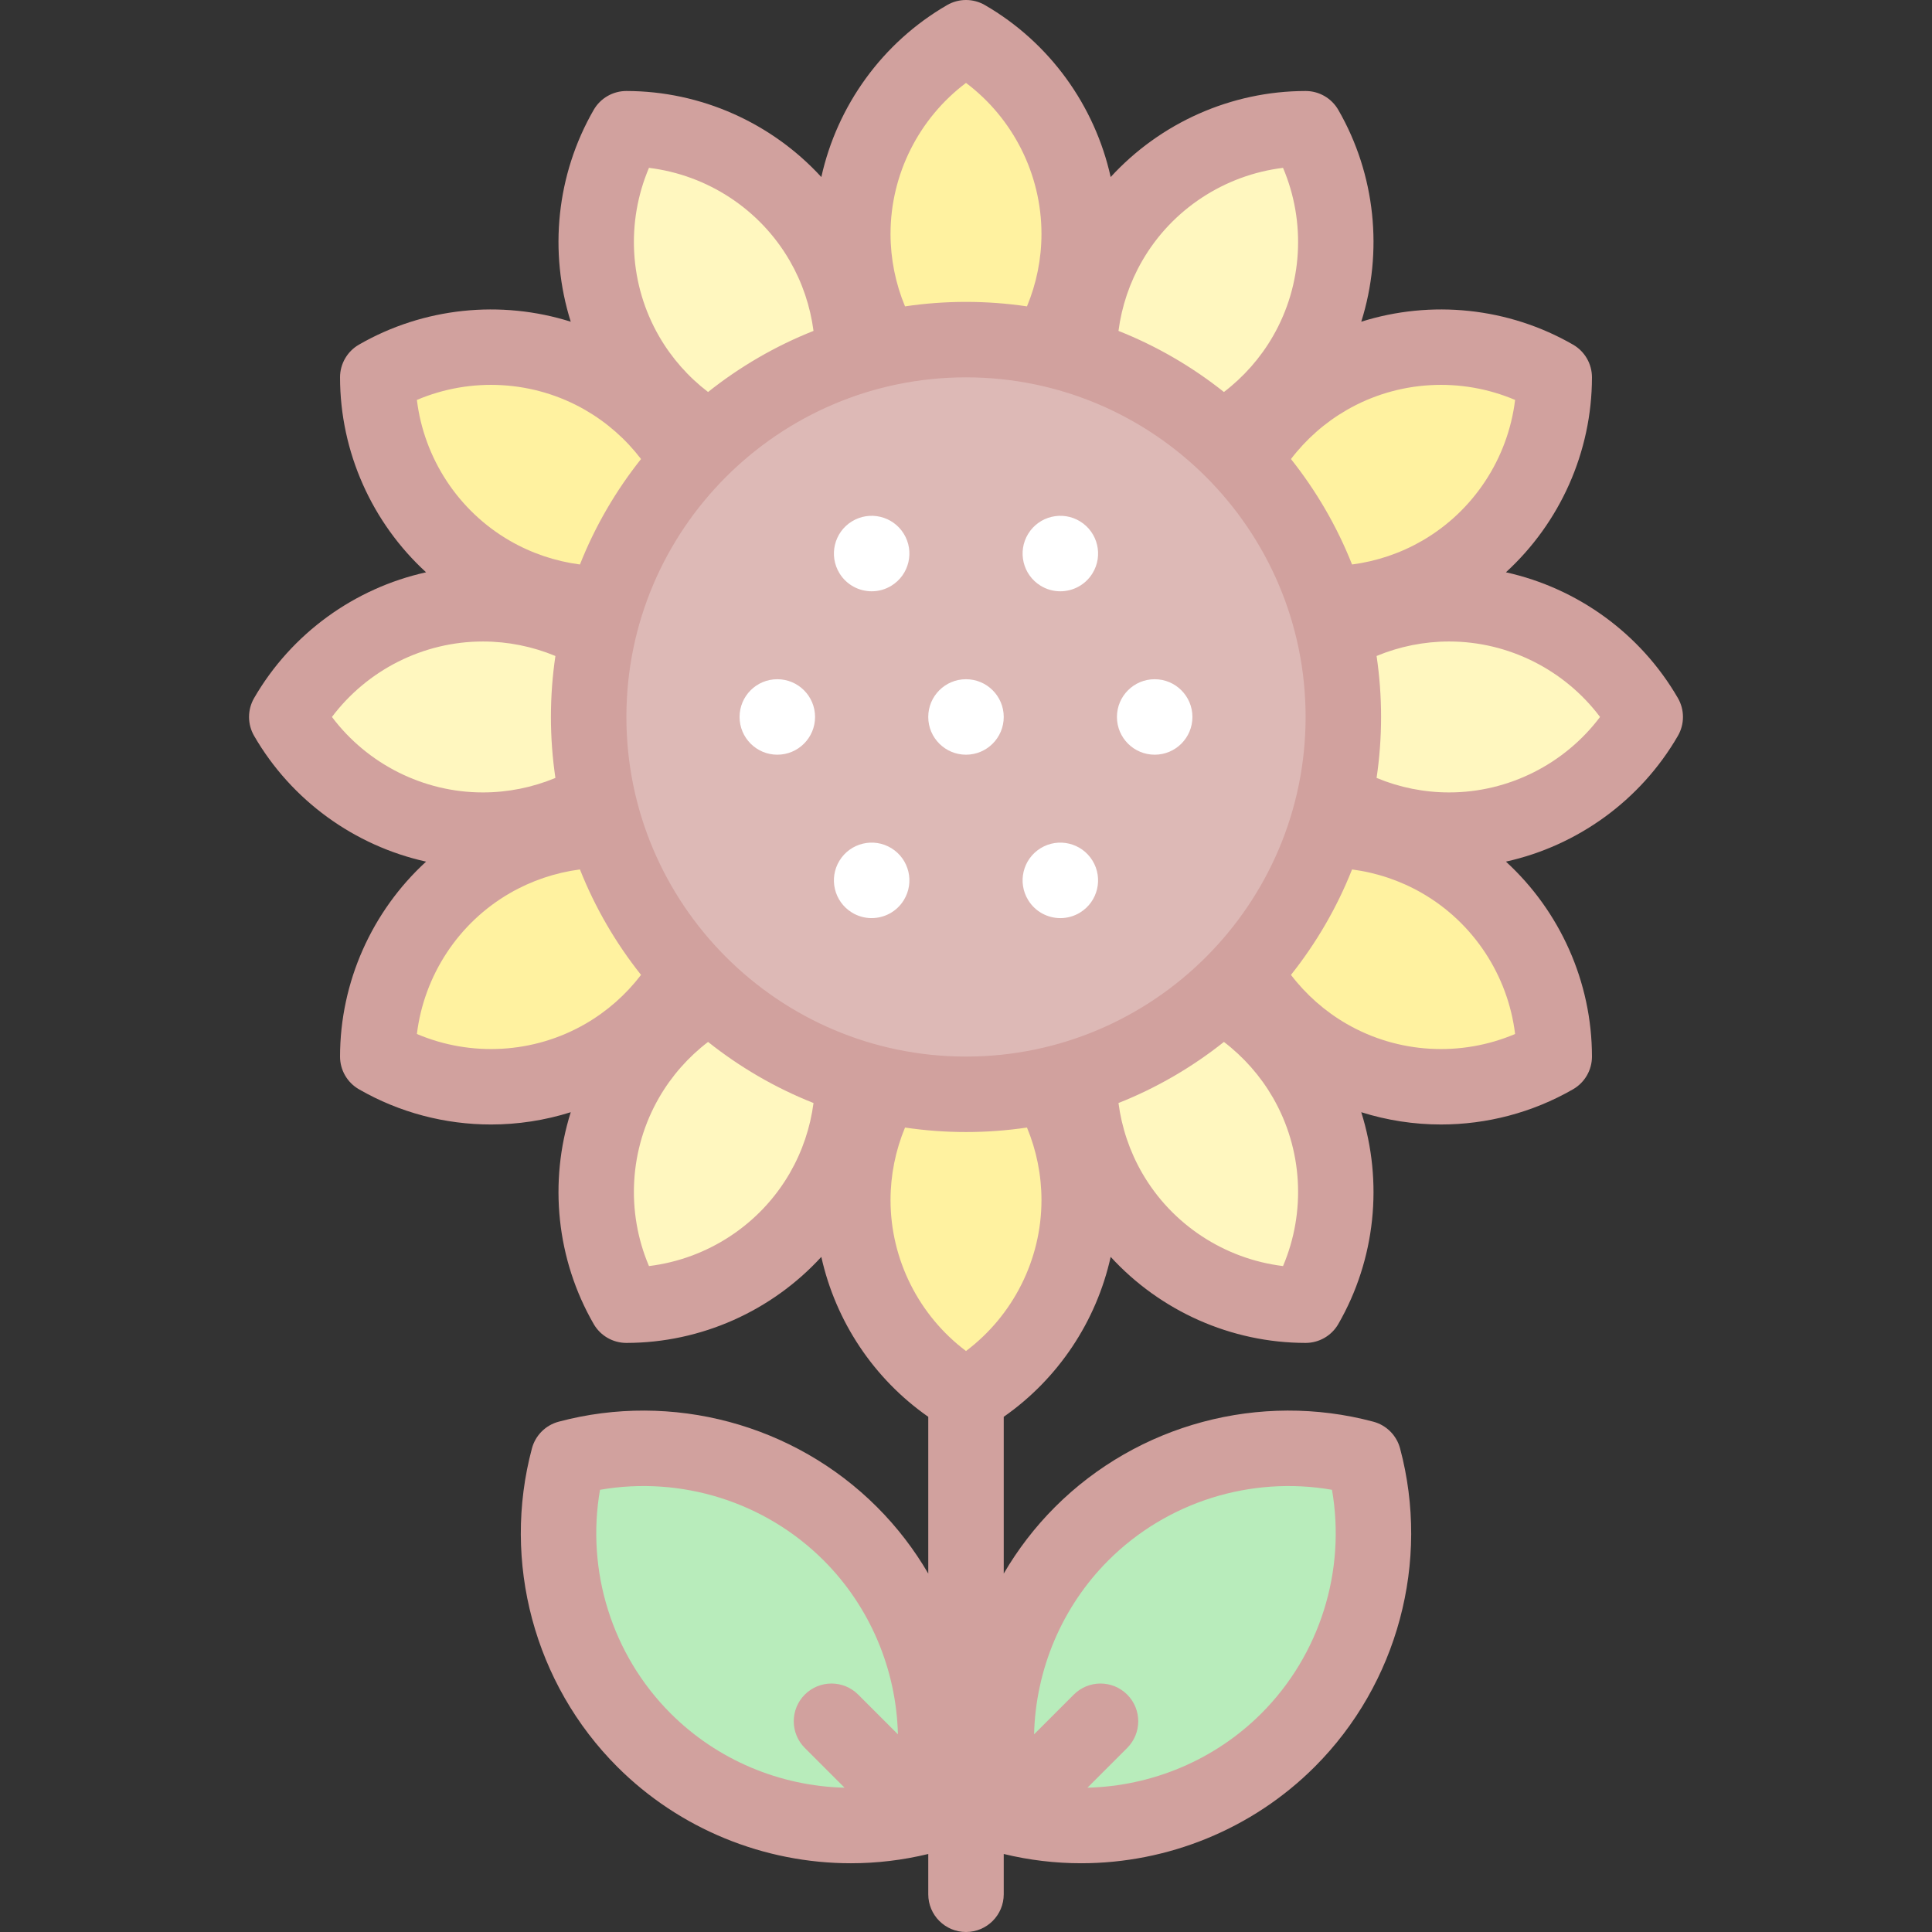 <svg id="Layer_1" enable-background="new 0 0 512.002 512.002" height="512" viewBox="0 0 512.002 512.002" width="512" xmlns="http://www.w3.org/2000/svg"><rect x="0" y="0" width="512.002" height="512.002" fill="#333333" stroke="none"/><g><g clip-rule="evenodd" fill-rule="evenodd"><ellipse cx="313.995" cy="433.213" fill="#b8ecbb" rx="66.997" ry="38.674" transform="matrix(.707 -.707 .707 .707 -214.361 348.913)"/><ellipse cx="197.997" cy="433.212" fill="#b8ecbb" rx="38.674" ry="66.997" transform="matrix(.707 -.707 .707 .707 -248.335 266.89)"/><path d="m226.001 61.971c0 11.095 3.012 21.486 8.262 30.401 6.998-1.551 14.272-2.369 21.738-2.369 7.465 0 14.74.818 21.738 2.369 5.25-8.915 8.262-19.306 8.262-30.401 0-22.208-12.066-41.596-30-51.971-17.934 10.375-30 29.763-30 51.971z" fill="#fff2a0"/><path d="m166.004 94.124c5.548 9.609 13.351 17.102 22.356 22.197 5.285-4.842 11.176-9.188 17.641-12.921s13.174-6.661 20.01-8.817c.089-10.346-2.498-20.851-8.046-30.459-11.103-19.232-31.247-29.99-51.965-30.008-10.344 17.951-11.1 40.776.004 60.008z" fill="#fff7bf"/><path d="m130.122 151.968c9.609 5.547 20.113 8.135 30.459 8.045 2.156-6.836 5.085-13.545 8.817-20.01 3.733-6.465 8.078-12.356 12.921-17.641-5.096-9.004-12.589-16.808-22.197-22.356-19.233-11.104-42.057-10.349-60.008-.005.018 20.719 10.776 40.863 30.008 51.967z" fill="#fff2a0"/><path d="m127.969 220.003c11.095 0 21.486-3.012 30.401-8.262-1.551-6.998-2.369-14.272-2.369-21.738 0-7.465.818-14.74 2.369-21.738-8.915-5.25-19.306-8.262-30.401-8.262-22.208 0-41.596 12.066-51.971 30 10.375 17.933 29.763 30 51.971 30z" fill="#fff7bf"/><path d="m160.122 280c9.609-5.548 17.102-13.351 22.197-22.356-4.842-5.285-9.188-11.176-12.921-17.641s-6.661-13.174-8.817-20.01c-10.346-.089-20.851 2.498-30.459 8.046-19.233 11.104-29.991 31.248-30.008 51.966 17.951 10.343 40.776 11.098 60.008-.005z" fill="#fff2a0"/><path d="m217.966 315.882c5.547-9.609 8.135-20.113 8.045-30.459-6.836-2.156-13.545-5.085-20.01-8.817-6.465-3.733-12.356-8.078-17.641-12.921-9.004 5.095-16.808 12.589-22.356 22.197-11.104 19.233-10.349 42.057-.005 60.008 20.719-.018 40.863-10.776 51.967-30.008z" fill="#fff7bf"/><path d="m286.001 318.035c0-11.095-3.012-21.486-8.262-30.401-6.998 1.551-14.272 2.369-21.738 2.369-7.465 0-14.74-.818-21.738-2.37-5.25 8.915-8.262 19.306-8.262 30.401 0 22.208 12.066 41.596 30 51.971 17.933-10.374 30-29.762 30-51.97z" fill="#fff2a0"/><path d="m345.997 285.882c-5.548-9.609-13.351-17.102-22.356-22.197-5.285 4.842-11.176 9.188-17.641 12.921s-13.174 6.661-20.01 8.817c-.089 10.346 2.498 20.851 8.046 30.459 11.104 19.233 31.248 29.991 51.966 30.008 10.344-17.951 11.099-40.776-.005-60.008z" fill="#fff7bf"/><path d="m381.88 228.038c-9.609-5.547-20.113-8.135-30.459-8.045-2.156 6.836-5.085 13.545-8.817 20.01-3.733 6.465-8.078 12.356-12.921 17.641 5.095 9.004 12.589 16.808 22.197 22.356 19.233 11.104 42.057 10.349 60.008.005-.018-20.719-10.776-40.863-30.008-51.967z" fill="#fff2a0"/><path d="m384.032 160.003c-11.095 0-21.486 3.012-30.401 8.262 1.551 6.998 2.369 14.272 2.369 21.738 0 7.465-.818 14.74-2.369 21.738 8.915 5.25 19.306 8.262 30.401 8.262 22.208 0 41.596-12.066 51.971-30-10.374-17.933-29.763-30-51.971-30z" fill="#fff7bf"/><path d="m351.88 100.006c-9.609 5.548-17.102 13.352-22.197 22.356 4.842 5.285 9.188 11.176 12.921 17.641s6.661 13.174 8.817 20.01c10.346.089 20.851-2.498 30.459-8.046 19.233-11.104 29.991-31.248 30.008-51.966-17.952-10.343-40.776-11.098-60.008.005z" fill="#fff2a0"/><path d="m294.036 64.124c-5.547 9.609-8.135 20.114-8.045 30.459 6.836 2.156 13.545 5.085 20.01 8.817 6.465 3.733 12.356 8.078 17.641 12.921 9.004-5.096 16.808-12.589 22.356-22.197 11.104-19.233 10.349-42.057.005-60.008-20.719.018-40.863 10.776-51.967 30.008z" fill="#fff7bf"/><ellipse cx="255.998" cy="190.003" fill="#ddb9b6" rx="99.999" ry="99.999" transform="matrix(.707 -.707 .707 .707 -59.373 236.669)"/></g><path d="m256.001 200.003c-5.522 0-10.004-4.477-10.004-10s4.475-10 9.997-10h.007c5.522 0 10 4.477 10 10s-4.478 10-10 10z" fill="#fff"/><path d="m206 200.003c-5.522 0-10.004-4.477-10.004-10s4.474-10 9.996-10h.008c5.522 0 10 4.477 10 10s-4.478 10-10 10z" fill="#fff"/><path d="m230.986 243.31c-1.787 0-3.596-.479-5.229-1.484-4.703-2.895-6.172-9.051-3.277-13.755l.004-.006c2.894-4.703 9.052-6.172 13.758-3.275 4.703 2.895 6.17 9.054 3.275 13.758-1.89 3.069-5.172 4.762-8.531 4.762z" fill="#fff"/><path d="m281.01 243.311c-3.356 0-6.633-1.689-8.521-4.758l-.004-.006c-2.895-4.704-1.428-10.863 3.275-13.758 4.707-2.895 10.864-1.427 13.758 3.275 2.895 4.704 1.43 10.867-3.273 13.761-1.635 1.007-3.447 1.486-5.235 1.486z" fill="#fff"/><path d="m306.01 200.003h-.008c-5.522 0-10-4.477-10-10s4.478-10 10-10 10.004 4.477 10.004 10-4.473 10-9.996 10z" fill="#fff"/><path d="m280.992 156.701c-1.788 0-3.597-.479-5.231-1.485-4.703-2.895-6.17-9.054-3.275-13.758 2.895-4.703 9.055-6.173 13.76-3.279 4.703 2.895 6.172 9.051 3.277 13.755l-.004.006c-1.889 3.07-5.17 4.761-8.527 4.761z" fill="#fff"/><path d="m231.009 156.701c-3.358 0-6.638-1.691-8.526-4.76-2.895-4.704-1.43-10.867 3.273-13.761 4.701-2.892 10.861-1.432 13.756 3.272l.004.006c2.895 4.704 1.428 10.863-3.275 13.758-1.635 1.006-3.444 1.485-5.232 1.485z" fill="#fff"/><path d="m444.66 184.995c-9.923-17.151-26.632-29.131-45.573-33.332 14.304-13.109 22.784-31.839 22.801-51.653.003-3.579-1.906-6.886-5.008-8.673-17.167-9.892-37.628-11.913-56.132-6.081 5.833-18.505 3.812-38.965-6.081-56.133-1.785-3.098-5.089-5.007-8.664-5.007-.003 0-.006 0-.009 0-19.814.017-38.544 8.497-51.653 22.801-4.201-18.942-16.181-35.651-33.331-45.573-3.1-1.792-6.919-1.792-10.015 0-17.152 9.922-29.132 26.631-33.334 45.573-13.109-14.304-31.838-22.784-51.653-22.801-.003 0-.006 0-.009 0-3.575 0-6.88 1.909-8.665 5.007-9.892 17.169-11.913 37.629-6.08 56.133-18.505-5.833-38.966-3.811-56.133 6.081-3.102 1.787-5.011 5.094-5.008 8.673.017 19.814 8.497 38.544 22.801 51.653-18.942 4.201-35.65 16.181-45.572 33.332-1.792 3.098-1.792 6.917 0 10.015 9.922 17.152 26.63 29.131 45.573 33.333-14.304 13.109-22.784 31.839-22.801 51.653-.003 3.579 1.906 6.886 5.008 8.673 10.801 6.224 22.901 9.334 35.003 9.334 7.134 0 14.266-1.091 21.13-3.255-5.833 18.505-3.813 38.965 6.08 56.134 1.786 3.098 5.09 5.007 8.665 5.007h.009c19.814-.017 38.544-8.497 51.652-22.801 3.78 17.044 13.862 32.272 28.34 42.383v41.545c-3.715-6.365-8.253-12.305-13.581-17.632-21.98-21.979-54.309-30.646-84.373-22.618-3.457.923-6.158 3.624-7.081 7.082-8.028 30.063.639 62.393 22.618 84.373 16.561 16.56 38.994 25.562 61.908 25.562 6.842 0 13.725-.812 20.509-2.456v10.675c0 5.523 4.478 10 10 10s10-4.477 10-10v-10.676c6.785 1.644 13.666 2.456 20.51 2.456 22.912 0 45.35-9.004 61.908-25.563 21.979-21.979 30.646-54.31 22.617-84.373-.923-3.458-3.624-6.158-7.081-7.082-30.067-8.028-62.394.639-84.373 22.619-5.328 5.328-9.866 11.268-13.581 17.633v-41.547c14.477-10.11 24.56-25.339 28.34-42.382 13.109 14.304 31.838 22.784 51.653 22.801h.009c3.575 0 6.879-1.909 8.665-5.007 9.892-17.168 11.913-37.628 6.081-56.133 6.864 2.163 13.995 3.254 21.129 3.254 12.1 0 24.203-3.112 35.004-9.335 3.101-1.787 5.01-5.094 5.007-8.673-.017-19.814-8.497-38.543-22.801-51.653 18.942-4.201 35.65-16.181 45.573-33.332 1.791-3.096 1.791-6.915-.001-10.014zm-188.659 95.008c-49.626 0-90-40.374-90-90s40.374-90 90-90 90 40.374 90 90-40.374 90-90 90zm145.519-174.015c-1.892 15.484-10.975 29.43-24.641 37.32-5.736 3.312-12.063 5.438-18.569 6.285-4.018-10.137-9.504-19.537-16.19-27.943 3.991-5.229 9.006-9.661 14.759-12.983 13.668-7.89 30.284-8.783 44.641-2.679zm-98.824-36.864c7.891-13.667 21.836-22.749 37.321-24.641 6.104 14.355 5.21 30.974-2.68 44.641-3.322 5.753-7.753 10.768-12.982 14.759-8.406-6.686-17.806-12.172-27.944-16.191.847-6.504 2.973-12.83 6.285-18.568zm-46.694-47.153c12.464 9.38 19.999 24.219 19.999 40 0 6.624-1.322 13.165-3.84 19.221-5.276-.78-10.671-1.19-16.16-1.19s-10.883.41-16.159 1.19c-2.519-6.057-3.841-12.598-3.841-19.221 0-15.78 7.536-30.619 20.001-40zm-84.017 22.512c15.485 1.892 29.43 10.975 37.32 24.642 3.312 5.737 5.438 12.063 6.285 18.568-10.138 4.018-19.538 9.505-27.944 16.19-5.229-3.991-9.661-9.006-12.982-14.759-7.89-13.666-8.784-30.284-2.679-44.641zm-61.504 61.505c14.356-6.105 30.974-5.211 44.642 2.679 5.752 3.322 10.767 7.753 14.758 12.982-6.686 8.406-12.172 17.806-16.19 27.943-6.505-.847-12.832-2.973-18.568-6.284-13.667-7.891-22.75-21.836-24.642-37.32zm-22.512 84.015c9.381-12.464 24.219-20 40-20 6.624 0 13.165 1.322 19.221 3.84-.78 5.276-1.19 10.671-1.19 16.16s.41 10.884 1.19 16.159c-6.057 2.519-12.598 3.841-19.221 3.841-15.781 0-30.619-7.536-40-20zm22.512 84.015c1.892-15.484 10.975-29.43 24.642-37.32 5.737-3.312 12.063-5.438 18.568-6.285 4.018 10.138 9.505 19.538 16.191 27.944-3.991 5.229-9.006 9.661-14.759 12.982-13.666 7.889-30.284 8.785-44.642 2.679zm98.824 36.864c-7.891 13.667-21.835 22.749-37.32 24.641-6.104-14.356-5.211-30.975 2.68-44.641 3.321-5.753 7.753-10.768 12.981-14.759 8.406 6.686 17.806 12.173 27.944 16.191-.847 6.505-2.972 12.831-6.285 18.568zm-50.294 83.93c21.465-3.737 43.725 3.173 59.266 18.715 12.371 12.37 19.264 28.995 19.682 46.09l-10.532-10.533c-3.904-3.905-10.234-3.905-14.143 0-3.905 3.905-3.905 10.237 0 14.142l10.534 10.534c-17.096-.417-33.722-7.312-46.091-19.682-15.543-15.541-22.451-37.797-18.716-59.266zm134.713 18.715c15.541-15.542 37.8-22.45 59.267-18.715 3.734 21.468-3.174 43.725-18.715 59.266-12.369 12.37-28.997 19.262-46.09 19.681l10.532-10.532c3.905-3.905 3.905-10.237 0-14.142-3.904-3.905-10.234-3.905-14.143 0l-10.532 10.532c.418-17.095 7.312-33.72 19.681-46.09zm-37.723-55.493c-12.465-9.38-20-24.219-20-40 0-6.625 1.322-13.166 3.84-19.221 5.276.78 10.67 1.19 16.16 1.19 5.489 0 10.884-.41 16.16-1.19 2.518 6.056 3.84 12.597 3.84 19.221 0 15.781-7.536 30.62-20 40zm84.015-22.511c-15.485-1.892-29.43-10.975-37.32-24.642-3.312-5.736-5.438-12.063-6.284-18.568 10.137-4.018 19.537-9.505 27.943-16.191 5.229 3.991 9.661 9.006 12.983 14.759 7.889 13.667 8.783 30.286 2.678 44.642zm61.504-61.504c-14.354 6.103-30.975 5.211-44.641-2.679-5.753-3.322-10.769-7.754-14.759-12.982 6.686-8.406 12.172-17.806 16.19-27.943 6.506.847 12.832 2.972 18.569 6.284 13.667 7.89 22.75 21.835 24.641 37.32zm-17.487-64.016c-6.624 0-13.166-1.322-19.222-3.841.78-5.276 1.19-10.671 1.19-16.16s-.41-10.883-1.19-16.159c6.057-2.519 12.598-3.841 19.222-3.841 15.78 0 30.618 7.536 39.999 20-9.381 12.466-24.219 20.001-39.999 20.001z" fill="#d1a19e"/></g></svg>